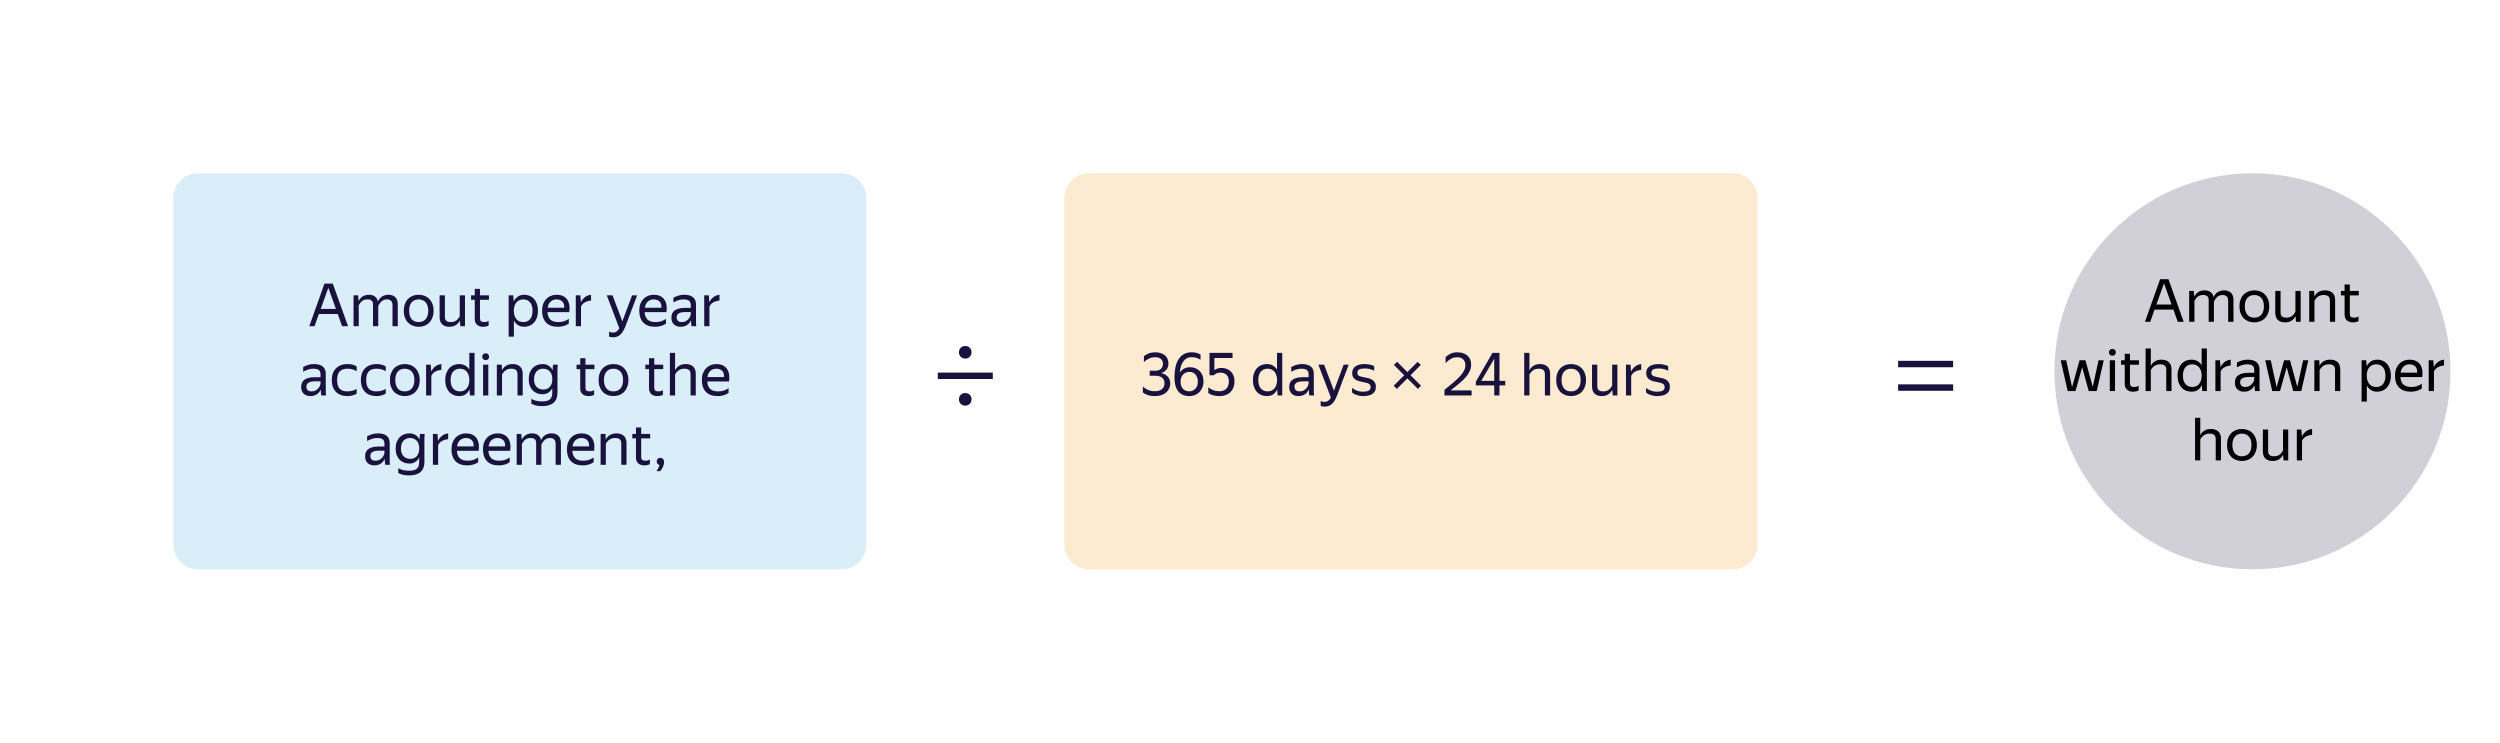 <svg width="505" height="150" viewBox="0 0 505 150" fill="none" xmlns="http://www.w3.org/2000/svg">
<rect width="505" height="150" rx="10" fill="white"/>
<path d="M455 115C477.091 115 495 97.091 495 75C495 52.909 477.091 35 455 35C432.909 35 415 52.909 415 75C415 97.091 432.909 115 455 115Z" fill="#D1D0D8"/>
<path d="M436.345 56.396H438.025L441.109 65H439.909L439.021 62.54H435.217L434.341 65H433.285L436.345 56.396ZM438.661 61.52L437.125 57.236L435.589 61.52H438.661ZM443.274 65H442.218V58.772H443.142L443.25 59.888H443.274C443.442 59.536 443.694 59.244 444.03 59.012C444.366 58.772 444.806 58.652 445.35 58.652C445.83 58.652 446.222 58.768 446.526 59C446.838 59.224 447.046 59.564 447.15 60.02C447.326 59.596 447.594 59.264 447.954 59.024C448.322 58.776 448.766 58.652 449.286 58.652C449.862 58.652 450.318 58.816 450.654 59.144C450.99 59.464 451.158 59.96 451.158 60.632V65H450.09V60.764C450.09 60.356 449.99 60.06 449.79 59.876C449.59 59.684 449.318 59.588 448.974 59.588C448.742 59.588 448.538 59.624 448.362 59.696C448.186 59.76 448.03 59.852 447.894 59.972C447.758 60.092 447.634 60.232 447.522 60.392C447.41 60.552 447.306 60.72 447.21 60.896V65H446.154V60.644C446.154 60.244 446.054 59.968 445.854 59.816C445.654 59.664 445.382 59.588 445.038 59.588C444.814 59.588 444.614 59.616 444.438 59.672C444.262 59.728 444.102 59.808 443.958 59.912C443.822 60.016 443.698 60.144 443.586 60.296C443.474 60.44 443.37 60.6 443.274 60.776V65ZM455.367 65.12C454.943 65.12 454.547 65.048 454.179 64.904C453.811 64.76 453.491 64.552 453.219 64.28C452.955 64 452.747 63.66 452.595 63.26C452.443 62.86 452.367 62.4 452.367 61.88C452.367 61.368 452.443 60.912 452.595 60.512C452.747 60.104 452.955 59.764 453.219 59.492C453.491 59.22 453.811 59.012 454.179 58.868C454.547 58.724 454.943 58.652 455.367 58.652C455.799 58.652 456.199 58.724 456.567 58.868C456.935 59.012 457.251 59.22 457.515 59.492C457.787 59.764 457.999 60.104 458.151 60.512C458.311 60.912 458.391 61.368 458.391 61.88C458.391 62.4 458.311 62.86 458.151 63.26C457.999 63.66 457.787 64 457.515 64.28C457.251 64.552 456.935 64.76 456.567 64.904C456.199 65.048 455.799 65.12 455.367 65.12ZM455.367 64.172C455.647 64.172 455.903 64.128 456.135 64.04C456.375 63.944 456.583 63.804 456.759 63.62C456.935 63.428 457.071 63.188 457.167 62.9C457.263 62.612 457.311 62.272 457.311 61.88C457.311 61.488 457.263 61.148 457.167 60.86C457.071 60.572 456.935 60.336 456.759 60.152C456.583 59.96 456.375 59.82 456.135 59.732C455.903 59.636 455.647 59.588 455.367 59.588C455.087 59.588 454.831 59.636 454.599 59.732C454.367 59.82 454.163 59.96 453.987 60.152C453.819 60.336 453.687 60.572 453.591 60.86C453.495 61.148 453.447 61.488 453.447 61.88C453.447 62.272 453.495 62.612 453.591 62.9C453.687 63.188 453.819 63.428 453.987 63.62C454.163 63.804 454.367 63.944 454.599 64.04C454.831 64.128 455.087 64.172 455.367 64.172ZM463.674 63.884C463.506 64.236 463.246 64.532 462.894 64.772C462.55 65.004 462.098 65.12 461.538 65.12C460.962 65.12 460.494 64.96 460.134 64.64C459.782 64.312 459.606 63.808 459.606 63.128V58.772H460.674V63.128C460.674 63.336 460.702 63.508 460.758 63.644C460.822 63.772 460.906 63.876 461.01 63.956C461.114 64.036 461.234 64.092 461.37 64.124C461.514 64.156 461.67 64.172 461.838 64.172C462.302 64.172 462.674 64.068 462.954 63.86C463.234 63.652 463.474 63.368 463.674 63.008V58.772H464.73V65H463.794L463.698 63.884H463.674ZM469.416 59.588C468.936 59.588 468.544 59.7 468.24 59.924C467.944 60.14 467.704 60.42 467.52 60.764V65H466.464V58.772H467.46L467.496 59.888H467.52C467.688 59.528 467.952 59.232 468.312 59C468.672 58.768 469.128 58.652 469.68 58.652C470.296 58.652 470.784 58.816 471.144 59.144C471.512 59.464 471.696 59.96 471.696 60.632V65H470.64V60.74C470.64 60.308 470.532 60.008 470.316 59.84C470.1 59.672 469.8 59.588 469.416 59.588ZM476.414 64.868C476.286 64.94 476.122 65 475.922 65.048C475.722 65.096 475.51 65.12 475.286 65.12C474.982 65.12 474.722 65.076 474.506 64.988C474.298 64.9 474.126 64.784 473.99 64.64C473.854 64.488 473.754 64.32 473.69 64.136C473.634 63.944 473.606 63.748 473.606 63.548V59.672H472.862V58.772H473.606V57.464H474.662V58.772H476.474V59.672H474.662V63.416C474.662 63.68 474.726 63.872 474.854 63.992C474.99 64.112 475.226 64.172 475.562 64.172C475.874 64.172 476.158 64.084 476.414 63.908V64.868ZM423.539 79H421.919L420.599 74.188L419.243 79H417.671L416.255 72.772H417.371L418.559 78.208L420.071 72.772H421.259L422.735 78.148L423.911 72.772H424.955L423.539 79ZM426.72 71.86C426.504 71.86 426.332 71.796 426.204 71.668C426.076 71.532 426.012 71.368 426.012 71.176C426.012 70.984 426.076 70.82 426.204 70.684C426.332 70.548 426.504 70.48 426.72 70.48C426.928 70.48 427.092 70.548 427.212 70.684C427.332 70.82 427.392 70.984 427.392 71.176C427.392 71.368 427.332 71.532 427.212 71.668C427.092 71.796 426.928 71.86 426.72 71.86ZM427.236 72.772V79H426.18V72.772H427.236ZM432.006 78.868C431.878 78.94 431.714 79 431.514 79.048C431.314 79.096 431.102 79.12 430.878 79.12C430.574 79.12 430.314 79.076 430.098 78.988C429.89 78.9 429.718 78.784 429.582 78.64C429.446 78.488 429.346 78.32 429.282 78.136C429.226 77.944 429.198 77.748 429.198 77.548V73.672H428.454V72.772H429.198V71.464H430.254V72.772H432.066V73.672H430.254V77.416C430.254 77.68 430.318 77.872 430.446 77.992C430.582 78.112 430.818 78.172 431.154 78.172C431.466 78.172 431.75 78.084 432.006 77.908V78.868ZM436.363 73.588C435.883 73.588 435.491 73.7 435.187 73.924C434.891 74.14 434.651 74.42 434.467 74.764V79H433.411V70.396H434.467V72.772L434.443 73.888H434.467C434.635 73.536 434.899 73.244 435.259 73.012C435.619 72.772 436.075 72.652 436.627 72.652C437.243 72.652 437.731 72.816 438.091 73.144C438.459 73.464 438.643 73.96 438.643 74.632V79H437.587V74.74C437.587 74.308 437.479 74.008 437.263 73.84C437.047 73.672 436.747 73.588 436.363 73.588ZM444.777 77.776C444.585 78.184 444.317 78.512 443.973 78.76C443.629 79 443.193 79.12 442.665 79.12C442.289 79.12 441.933 79.056 441.597 78.928C441.261 78.792 440.965 78.592 440.709 78.328C440.453 78.056 440.249 77.72 440.097 77.32C439.945 76.912 439.869 76.432 439.869 75.88C439.869 75.336 439.945 74.864 440.097 74.464C440.249 74.056 440.453 73.72 440.709 73.456C440.965 73.184 441.261 72.984 441.597 72.856C441.941 72.72 442.301 72.652 442.677 72.652C443.149 72.652 443.557 72.752 443.901 72.952C444.245 73.144 444.521 73.42 444.729 73.78V70.396H445.785V79H444.861L444.777 77.776ZM442.821 78.172C443.093 78.172 443.345 78.128 443.577 78.04C443.809 77.944 444.009 77.8 444.177 77.608C444.353 77.416 444.489 77.176 444.585 76.888C444.689 76.6 444.741 76.264 444.741 75.88C444.741 75.496 444.689 75.16 444.585 74.872C444.489 74.584 444.353 74.344 444.177 74.152C444.009 73.96 443.809 73.82 443.577 73.732C443.345 73.636 443.093 73.588 442.821 73.588C442.269 73.588 441.817 73.784 441.465 74.176C441.121 74.56 440.949 75.128 440.949 75.88C440.949 76.64 441.125 77.212 441.477 77.596C441.829 77.98 442.277 78.172 442.821 78.172ZM450.593 73.828C450.145 73.868 449.737 73.984 449.369 74.176C449.009 74.36 448.741 74.648 448.565 75.04V79H447.509V72.772H448.433L448.541 74.128H448.565C448.741 73.76 448.993 73.44 449.321 73.168C449.657 72.888 450.081 72.716 450.593 72.652V73.828ZM455.41 77.812C455.338 77.956 455.246 78.108 455.134 78.268C455.022 78.42 454.882 78.56 454.714 78.688C454.546 78.816 454.346 78.92 454.114 79C453.89 79.08 453.626 79.12 453.322 79.12C452.762 79.12 452.31 78.964 451.966 78.652C451.622 78.332 451.45 77.876 451.45 77.284C451.45 76.604 451.686 76.104 452.158 75.784C452.638 75.464 453.318 75.304 454.198 75.304H455.362V74.788C455.362 74.356 455.25 74.048 455.026 73.864C454.802 73.68 454.418 73.588 453.874 73.588C453.49 73.588 453.126 73.652 452.782 73.78C452.438 73.9 452.13 74.04 451.858 74.2V73.252C452.082 73.116 452.382 72.984 452.758 72.856C453.142 72.72 453.562 72.652 454.018 72.652C454.802 72.652 455.398 72.816 455.806 73.144C456.214 73.464 456.418 73.964 456.418 74.644V77.992C456.418 78.064 456.418 78.148 456.418 78.244C456.426 78.332 456.43 78.424 456.43 78.52C456.438 78.616 456.446 78.708 456.454 78.796C456.462 78.876 456.47 78.944 456.478 79H455.518C455.494 78.888 455.47 78.732 455.446 78.532C455.43 78.324 455.422 78.144 455.422 77.992L455.41 77.812ZM453.55 78.172C453.878 78.172 454.158 78.104 454.39 77.968C454.622 77.832 454.81 77.676 454.954 77.5C455.098 77.316 455.202 77.14 455.266 76.972C455.33 76.796 455.362 76.672 455.362 76.6V76.144H454.306C453.674 76.144 453.214 76.236 452.926 76.42C452.646 76.596 452.506 76.864 452.506 77.224C452.506 77.504 452.59 77.732 452.758 77.908C452.926 78.084 453.19 78.172 453.55 78.172ZM464.859 79H463.239L461.919 74.188L460.563 79H458.991L457.575 72.772H458.691L459.879 78.208L461.391 72.772H462.579L464.055 78.148L465.231 72.772H466.275L464.859 79ZM470.453 73.588C469.973 73.588 469.581 73.7 469.277 73.924C468.981 74.14 468.741 74.42 468.557 74.764V79H467.501V72.772H468.497L468.533 73.888H468.557C468.725 73.528 468.989 73.232 469.349 73C469.709 72.768 470.165 72.652 470.717 72.652C471.333 72.652 471.821 72.816 472.181 73.144C472.549 73.464 472.733 73.96 472.733 74.632V79H471.677V74.74C471.677 74.308 471.569 74.008 471.353 73.84C471.137 73.672 470.837 73.588 470.453 73.588ZM480.172 79.12C479.692 79.12 479.276 79.008 478.924 78.784C478.58 78.56 478.304 78.252 478.096 77.86V81.124H477.04V72.772H477.964L478.072 73.984C478.28 73.576 478.56 73.252 478.912 73.012C479.264 72.772 479.7 72.652 480.22 72.652C480.58 72.652 480.924 72.72 481.252 72.856C481.588 72.984 481.88 73.184 482.128 73.456C482.384 73.72 482.584 74.056 482.728 74.464C482.88 74.864 482.956 75.336 482.956 75.88C482.956 76.432 482.88 76.912 482.728 77.32C482.576 77.72 482.372 78.056 482.116 78.328C481.86 78.592 481.564 78.792 481.228 78.928C480.892 79.056 480.54 79.12 480.172 79.12ZM480.016 78.172C480.568 78.172 481.012 77.984 481.348 77.608C481.692 77.224 481.864 76.648 481.864 75.88C481.864 75.128 481.692 74.56 481.348 74.176C481.012 73.784 480.568 73.588 480.016 73.588C479.744 73.588 479.488 73.636 479.248 73.732C479.016 73.828 478.812 73.972 478.636 74.164C478.468 74.348 478.332 74.584 478.228 74.872C478.132 75.16 478.084 75.496 478.084 75.88C478.084 76.264 478.132 76.6 478.228 76.888C478.332 77.176 478.468 77.416 478.636 77.608C478.812 77.8 479.016 77.944 479.248 78.04C479.488 78.128 479.744 78.172 480.016 78.172ZM489.191 78.472C489.103 78.536 488.995 78.604 488.867 78.676C488.739 78.748 488.583 78.82 488.399 78.892C488.215 78.956 488.007 79.008 487.775 79.048C487.543 79.096 487.283 79.12 486.995 79.12C485.947 79.12 485.151 78.836 484.607 78.268C484.063 77.7 483.791 76.904 483.791 75.88C483.791 75.376 483.863 74.924 484.007 74.524C484.159 74.124 484.367 73.788 484.631 73.516C484.895 73.236 485.207 73.024 485.567 72.88C485.927 72.728 486.319 72.652 486.743 72.652C487.191 72.652 487.591 72.728 487.943 72.88C488.295 73.032 488.583 73.256 488.807 73.552C489.039 73.848 489.195 74.216 489.275 74.656C489.363 75.088 489.363 75.592 489.275 76.168H484.883C484.923 76.84 485.123 77.344 485.483 77.68C485.843 78.008 486.379 78.172 487.091 78.172C487.571 78.172 487.983 78.104 488.327 77.968C488.671 77.832 488.959 77.684 489.191 77.524V78.472ZM486.719 73.588C486.263 73.588 485.871 73.728 485.543 74.008C485.215 74.288 485.007 74.712 484.919 75.28H488.267C488.299 74.704 488.167 74.28 487.871 74.008C487.575 73.728 487.191 73.588 486.719 73.588ZM493.682 73.828C493.234 73.868 492.826 73.984 492.458 74.176C492.098 74.36 491.83 74.648 491.654 75.04V79H490.598V72.772H491.522L491.63 74.128H491.654C491.83 73.76 492.082 73.44 492.41 73.168C492.746 72.888 493.17 72.716 493.682 72.652V73.828ZM446.353 87.588C445.873 87.588 445.481 87.7 445.177 87.924C444.881 88.14 444.641 88.42 444.457 88.764V93H443.401V84.396H444.457V86.772L444.433 87.888H444.457C444.625 87.536 444.889 87.244 445.249 87.012C445.609 86.772 446.065 86.652 446.617 86.652C447.233 86.652 447.721 86.816 448.081 87.144C448.449 87.464 448.633 87.96 448.633 88.632V93H447.577V88.74C447.577 88.308 447.469 88.008 447.253 87.84C447.037 87.672 446.737 87.588 446.353 87.588ZM452.859 93.12C452.435 93.12 452.039 93.048 451.671 92.904C451.303 92.76 450.983 92.552 450.711 92.28C450.447 92 450.239 91.66 450.087 91.26C449.935 90.86 449.859 90.4 449.859 89.88C449.859 89.368 449.935 88.912 450.087 88.512C450.239 88.104 450.447 87.764 450.711 87.492C450.983 87.22 451.303 87.012 451.671 86.868C452.039 86.724 452.435 86.652 452.859 86.652C453.291 86.652 453.691 86.724 454.059 86.868C454.427 87.012 454.743 87.22 455.007 87.492C455.279 87.764 455.491 88.104 455.643 88.512C455.803 88.912 455.883 89.368 455.883 89.88C455.883 90.4 455.803 90.86 455.643 91.26C455.491 91.66 455.279 92 455.007 92.28C454.743 92.552 454.427 92.76 454.059 92.904C453.691 93.048 453.291 93.12 452.859 93.12ZM452.859 92.172C453.139 92.172 453.395 92.128 453.627 92.04C453.867 91.944 454.075 91.804 454.251 91.62C454.427 91.428 454.563 91.188 454.659 90.9C454.755 90.612 454.803 90.272 454.803 89.88C454.803 89.488 454.755 89.148 454.659 88.86C454.563 88.572 454.427 88.336 454.251 88.152C454.075 87.96 453.867 87.82 453.627 87.732C453.395 87.636 453.139 87.588 452.859 87.588C452.579 87.588 452.323 87.636 452.091 87.732C451.859 87.82 451.655 87.96 451.479 88.152C451.311 88.336 451.179 88.572 451.083 88.86C450.987 89.148 450.939 89.488 450.939 89.88C450.939 90.272 450.987 90.612 451.083 90.9C451.179 91.188 451.311 91.428 451.479 91.62C451.655 91.804 451.859 91.944 452.091 92.04C452.323 92.128 452.579 92.172 452.859 92.172ZM461.167 91.884C460.999 92.236 460.739 92.532 460.387 92.772C460.043 93.004 459.591 93.12 459.031 93.12C458.455 93.12 457.987 92.96 457.627 92.64C457.275 92.312 457.099 91.808 457.099 91.128V86.772H458.167V91.128C458.167 91.336 458.195 91.508 458.251 91.644C458.315 91.772 458.399 91.876 458.503 91.956C458.607 92.036 458.727 92.092 458.863 92.124C459.007 92.156 459.163 92.172 459.331 92.172C459.795 92.172 460.167 92.068 460.447 91.86C460.727 91.652 460.967 91.368 461.167 91.008V86.772H462.223V93H461.287L461.191 91.884H461.167ZM467.04 87.828C466.592 87.868 466.184 87.984 465.816 88.176C465.456 88.36 465.188 88.648 465.012 89.04V93H463.956V86.772H464.88L464.988 88.128H465.012C465.188 87.76 465.44 87.44 465.768 87.168C466.104 86.888 466.528 86.716 467.04 86.652V87.828Z" fill="black"/>
<g filter="url(#filter0_d)">
<path d="M350 25H40C31.716 25 25 31.716 25 40V110C25 118.284 31.716 125 40 125H350C358.284 125 365 118.284 365 110V40C365 31.716 358.284 25 350 25Z" fill="white"/>
</g>
<path d="M35 40C35 37.239 37.239 35 40 35H170C172.761 35 175 37.239 175 40V110C175 112.761 172.761 115 170 115H40C37.239 115 35 112.761 35 110V40Z" fill="#DAEEF9"/>
<path d="M65.54 57.285H67.22L70.304 65.889H69.104L68.216 63.429H64.412L63.536 65.889H62.48L65.54 57.285ZM67.856 62.409L66.32 58.125L64.784 62.409H67.856ZM72.469 65.889H71.413V59.661H72.337L72.445 60.777H72.469C72.637 60.425 72.889 60.133 73.225 59.901C73.561 59.661 74.001 59.541 74.545 59.541C75.025 59.541 75.417 59.657 75.721 59.889C76.033 60.113 76.241 60.453 76.345 60.909C76.521 60.485 76.789 60.153 77.149 59.913C77.517 59.665 77.961 59.541 78.481 59.541C79.057 59.541 79.513 59.705 79.849 60.033C80.185 60.353 80.353 60.849 80.353 61.521V65.889H79.285V61.653C79.285 61.245 79.185 60.949 78.985 60.765C78.785 60.573 78.513 60.477 78.169 60.477C77.937 60.477 77.733 60.513 77.557 60.585C77.381 60.649 77.225 60.741 77.089 60.861C76.953 60.981 76.829 61.121 76.717 61.281C76.605 61.441 76.501 61.609 76.405 61.785V65.889H75.349V61.533C75.349 61.133 75.249 60.857 75.049 60.705C74.849 60.553 74.577 60.477 74.233 60.477C74.009 60.477 73.809 60.505 73.633 60.561C73.457 60.617 73.297 60.697 73.153 60.801C73.017 60.905 72.893 61.033 72.781 61.185C72.669 61.329 72.565 61.489 72.469 61.665V65.889ZM84.563 66.009C84.139 66.009 83.743 65.937 83.375 65.793C83.007 65.649 82.687 65.441 82.415 65.169C82.151 64.889 81.943 64.549 81.791 64.149C81.639 63.749 81.563 63.289 81.563 62.769C81.563 62.257 81.639 61.801 81.791 61.401C81.943 60.993 82.151 60.653 82.415 60.381C82.687 60.109 83.007 59.901 83.375 59.757C83.743 59.613 84.139 59.541 84.563 59.541C84.995 59.541 85.395 59.613 85.763 59.757C86.131 59.901 86.447 60.109 86.711 60.381C86.983 60.653 87.195 60.993 87.347 61.401C87.507 61.801 87.587 62.257 87.587 62.769C87.587 63.289 87.507 63.749 87.347 64.149C87.195 64.549 86.983 64.889 86.711 65.169C86.447 65.441 86.131 65.649 85.763 65.793C85.395 65.937 84.995 66.009 84.563 66.009ZM84.563 65.061C84.843 65.061 85.099 65.017 85.331 64.929C85.571 64.833 85.779 64.693 85.955 64.509C86.131 64.317 86.267 64.077 86.363 63.789C86.459 63.501 86.507 63.161 86.507 62.769C86.507 62.377 86.459 62.037 86.363 61.749C86.267 61.461 86.131 61.225 85.955 61.041C85.779 60.849 85.571 60.709 85.331 60.621C85.099 60.525 84.843 60.477 84.563 60.477C84.283 60.477 84.027 60.525 83.795 60.621C83.563 60.709 83.359 60.849 83.183 61.041C83.015 61.225 82.883 61.461 82.787 61.749C82.691 62.037 82.643 62.377 82.643 62.769C82.643 63.161 82.691 63.501 82.787 63.789C82.883 64.077 83.015 64.317 83.183 64.509C83.359 64.693 83.563 64.833 83.795 64.929C84.027 65.017 84.283 65.061 84.563 65.061ZM92.87 64.773C92.702 65.125 92.442 65.421 92.09 65.661C91.746 65.893 91.294 66.009 90.734 66.009C90.158 66.009 89.69 65.849 89.33 65.529C88.978 65.201 88.802 64.697 88.802 64.017V59.661H89.87V64.017C89.87 64.225 89.898 64.397 89.954 64.533C90.018 64.661 90.102 64.765 90.206 64.845C90.31 64.925 90.43 64.981 90.566 65.013C90.71 65.045 90.866 65.061 91.034 65.061C91.498 65.061 91.87 64.957 92.15 64.749C92.43 64.541 92.67 64.257 92.87 63.897V59.661H93.926V65.889H92.99L92.894 64.773H92.87ZM98.707 65.757C98.579 65.829 98.415 65.889 98.215 65.937C98.015 65.985 97.803 66.009 97.579 66.009C97.275 66.009 97.015 65.965 96.799 65.877C96.591 65.789 96.419 65.673 96.283 65.529C96.147 65.377 96.047 65.209 95.983 65.025C95.927 64.833 95.899 64.637 95.899 64.437V60.561H95.155V59.661H95.899V58.353H96.955V59.661H98.767V60.561H96.955V64.305C96.955 64.569 97.019 64.761 97.147 64.881C97.283 65.001 97.519 65.061 97.855 65.061C98.167 65.061 98.451 64.973 98.707 64.797V65.757ZM105.881 66.009C105.401 66.009 104.985 65.897 104.633 65.673C104.289 65.449 104.013 65.141 103.805 64.749V68.013H102.749V59.661H103.673L103.781 60.873C103.989 60.465 104.269 60.141 104.621 59.901C104.973 59.661 105.409 59.541 105.929 59.541C106.289 59.541 106.633 59.609 106.961 59.745C107.297 59.873 107.589 60.073 107.837 60.345C108.093 60.609 108.293 60.945 108.437 61.353C108.589 61.753 108.665 62.225 108.665 62.769C108.665 63.321 108.589 63.801 108.437 64.209C108.285 64.609 108.081 64.945 107.825 65.217C107.569 65.481 107.273 65.681 106.937 65.817C106.601 65.945 106.249 66.009 105.881 66.009ZM105.725 65.061C106.277 65.061 106.721 64.873 107.057 64.497C107.401 64.113 107.573 63.537 107.573 62.769C107.573 62.017 107.401 61.449 107.057 61.065C106.721 60.673 106.277 60.477 105.725 60.477C105.453 60.477 105.197 60.525 104.957 60.621C104.725 60.717 104.521 60.861 104.345 61.053C104.177 61.237 104.041 61.473 103.937 61.761C103.841 62.049 103.793 62.385 103.793 62.769C103.793 63.153 103.841 63.489 103.937 63.777C104.041 64.065 104.177 64.305 104.345 64.497C104.521 64.689 104.725 64.833 104.957 64.929C105.197 65.017 105.453 65.061 105.725 65.061ZM114.9 65.361C114.812 65.425 114.704 65.493 114.576 65.565C114.448 65.637 114.292 65.709 114.108 65.781C113.924 65.845 113.716 65.897 113.484 65.937C113.252 65.985 112.992 66.009 112.704 66.009C111.656 66.009 110.86 65.725 110.316 65.157C109.772 64.589 109.5 63.793 109.5 62.769C109.5 62.265 109.572 61.813 109.716 61.413C109.868 61.013 110.076 60.677 110.34 60.405C110.604 60.125 110.916 59.913 111.276 59.769C111.636 59.617 112.028 59.541 112.452 59.541C112.9 59.541 113.3 59.617 113.652 59.769C114.004 59.921 114.292 60.145 114.516 60.441C114.748 60.737 114.904 61.105 114.984 61.545C115.072 61.977 115.072 62.481 114.984 63.057H110.592C110.632 63.729 110.832 64.233 111.192 64.569C111.552 64.897 112.088 65.061 112.8 65.061C113.28 65.061 113.692 64.993 114.036 64.857C114.38 64.721 114.668 64.573 114.9 64.413V65.361ZM112.428 60.477C111.972 60.477 111.58 60.617 111.252 60.897C110.924 61.177 110.716 61.601 110.628 62.169H113.976C114.008 61.593 113.876 61.169 113.58 60.897C113.284 60.617 112.9 60.477 112.428 60.477ZM119.391 60.717C118.943 60.757 118.535 60.873 118.167 61.065C117.807 61.249 117.539 61.537 117.363 61.929V65.889H116.307V59.661H117.231L117.339 61.017H117.363C117.539 60.649 117.791 60.329 118.119 60.057C118.455 59.777 118.879 59.605 119.391 59.541V60.717ZM126.375 65.817C126.231 66.193 126.079 66.521 125.919 66.801C125.759 67.089 125.579 67.333 125.379 67.533C125.179 67.733 124.955 67.881 124.707 67.977C124.459 68.081 124.175 68.133 123.855 68.133C123.695 68.133 123.547 68.121 123.411 68.097C123.275 68.081 123.151 68.049 123.039 68.001V66.981C123.127 67.045 123.239 67.093 123.375 67.125C123.511 67.165 123.659 67.185 123.819 67.185C124.115 67.185 124.359 67.113 124.551 66.969C124.743 66.833 124.927 66.613 125.103 66.309L122.571 59.661H123.735L125.715 64.917L127.683 59.661H128.703L126.375 65.817ZM134.529 65.361C134.441 65.425 134.333 65.493 134.205 65.565C134.077 65.637 133.921 65.709 133.737 65.781C133.553 65.845 133.345 65.897 133.113 65.937C132.881 65.985 132.621 66.009 132.333 66.009C131.285 66.009 130.489 65.725 129.945 65.157C129.401 64.589 129.129 63.793 129.129 62.769C129.129 62.265 129.201 61.813 129.345 61.413C129.497 61.013 129.705 60.677 129.969 60.405C130.233 60.125 130.545 59.913 130.905 59.769C131.265 59.617 131.657 59.541 132.081 59.541C132.529 59.541 132.929 59.617 133.281 59.769C133.633 59.921 133.921 60.145 134.145 60.441C134.377 60.737 134.533 61.105 134.613 61.545C134.701 61.977 134.701 62.481 134.613 63.057H130.221C130.261 63.729 130.461 64.233 130.821 64.569C131.181 64.897 131.717 65.061 132.429 65.061C132.909 65.061 133.321 64.993 133.665 64.857C134.009 64.721 134.297 64.573 134.529 64.413V65.361ZM132.057 60.477C131.601 60.477 131.209 60.617 130.881 60.897C130.553 61.177 130.345 61.601 130.257 62.169H133.605C133.637 61.593 133.505 61.169 133.209 60.897C132.913 60.617 132.529 60.477 132.057 60.477ZM139.584 64.701C139.512 64.845 139.42 64.997 139.308 65.157C139.196 65.309 139.056 65.449 138.888 65.577C138.72 65.705 138.52 65.809 138.288 65.889C138.064 65.969 137.8 66.009 137.496 66.009C136.936 66.009 136.484 65.853 136.14 65.541C135.796 65.221 135.624 64.765 135.624 64.173C135.624 63.493 135.86 62.993 136.332 62.673C136.812 62.353 137.492 62.193 138.372 62.193H139.536V61.677C139.536 61.245 139.424 60.937 139.2 60.753C138.976 60.569 138.592 60.477 138.048 60.477C137.664 60.477 137.3 60.541 136.956 60.669C136.612 60.789 136.304 60.929 136.032 61.089V60.141C136.256 60.005 136.556 59.873 136.932 59.745C137.316 59.609 137.736 59.541 138.192 59.541C138.976 59.541 139.572 59.705 139.98 60.033C140.388 60.353 140.592 60.853 140.592 61.533V64.881C140.592 64.953 140.592 65.037 140.592 65.133C140.6 65.221 140.604 65.313 140.604 65.409C140.612 65.505 140.62 65.597 140.628 65.685C140.636 65.765 140.644 65.833 140.652 65.889H139.692C139.668 65.777 139.644 65.621 139.62 65.421C139.604 65.213 139.596 65.033 139.596 64.881L139.584 64.701ZM137.724 65.061C138.052 65.061 138.332 64.993 138.564 64.857C138.796 64.721 138.984 64.565 139.128 64.389C139.272 64.205 139.376 64.029 139.44 63.861C139.504 63.685 139.536 63.561 139.536 63.489V63.033H138.48C137.848 63.033 137.388 63.125 137.1 63.309C136.82 63.485 136.68 63.753 136.68 64.113C136.68 64.393 136.764 64.621 136.932 64.797C137.1 64.973 137.364 65.061 137.724 65.061ZM145.337 60.717C144.889 60.757 144.481 60.873 144.113 61.065C143.753 61.249 143.485 61.537 143.309 61.929V65.889H142.253V59.661H143.177L143.285 61.017H143.309C143.485 60.649 143.737 60.329 144.065 60.057C144.401 59.777 144.825 59.605 145.337 59.541V60.717ZM64.795 78.701C64.723 78.845 64.631 78.997 64.519 79.157C64.407 79.309 64.267 79.449 64.099 79.577C63.931 79.705 63.731 79.809 63.499 79.889C63.275 79.969 63.011 80.009 62.707 80.009C62.147 80.009 61.695 79.853 61.351 79.541C61.007 79.221 60.835 78.765 60.835 78.173C60.835 77.493 61.071 76.993 61.543 76.673C62.023 76.353 62.703 76.193 63.583 76.193H64.747V75.677C64.747 75.245 64.635 74.937 64.411 74.753C64.187 74.569 63.803 74.477 63.259 74.477C62.875 74.477 62.511 74.541 62.167 74.669C61.823 74.789 61.515 74.929 61.243 75.089V74.141C61.467 74.005 61.767 73.873 62.143 73.745C62.527 73.609 62.947 73.541 63.403 73.541C64.187 73.541 64.783 73.705 65.191 74.033C65.599 74.353 65.803 74.853 65.803 75.533V78.881C65.803 78.953 65.803 79.037 65.803 79.133C65.811 79.221 65.815 79.313 65.815 79.409C65.823 79.505 65.831 79.597 65.839 79.685C65.847 79.765 65.855 79.833 65.863 79.889H64.903C64.879 79.777 64.855 79.621 64.831 79.421C64.815 79.213 64.807 79.033 64.807 78.881L64.795 78.701ZM62.935 79.061C63.263 79.061 63.543 78.993 63.775 78.857C64.007 78.721 64.195 78.565 64.339 78.389C64.483 78.205 64.587 78.029 64.651 77.861C64.715 77.685 64.747 77.561 64.747 77.489V77.033H63.691C63.059 77.033 62.599 77.125 62.311 77.309C62.031 77.485 61.891 77.753 61.891 78.113C61.891 78.393 61.975 78.621 62.143 78.797C62.311 78.973 62.575 79.061 62.935 79.061ZM70.152 80.009C69.672 80.009 69.236 79.937 68.844 79.793C68.46 79.641 68.132 79.429 67.86 79.157C67.588 78.877 67.38 78.537 67.236 78.137C67.092 77.737 67.02 77.281 67.02 76.769C67.02 76.265 67.092 75.813 67.236 75.413C67.388 75.013 67.6 74.677 67.872 74.405C68.144 74.125 68.476 73.913 68.868 73.769C69.26 73.617 69.704 73.541 70.2 73.541C70.584 73.541 70.936 73.585 71.256 73.673C71.576 73.753 71.84 73.873 72.048 74.033V74.981C71.792 74.813 71.504 74.689 71.184 74.609C70.872 74.521 70.548 74.477 70.212 74.477C69.484 74.477 68.948 74.665 68.604 75.041C68.268 75.417 68.1 75.993 68.1 76.769C68.1 77.545 68.264 78.121 68.592 78.497C68.92 78.873 69.44 79.061 70.152 79.061C70.528 79.061 70.872 79.017 71.184 78.929C71.504 78.833 71.792 78.713 72.048 78.569V79.517C71.824 79.653 71.552 79.769 71.232 79.865C70.92 79.961 70.56 80.009 70.152 80.009ZM76.023 80.009C75.543 80.009 75.107 79.937 74.715 79.793C74.331 79.641 74.003 79.429 73.731 79.157C73.459 78.877 73.251 78.537 73.107 78.137C72.963 77.737 72.891 77.281 72.891 76.769C72.891 76.265 72.963 75.813 73.107 75.413C73.259 75.013 73.471 74.677 73.743 74.405C74.015 74.125 74.347 73.913 74.739 73.769C75.131 73.617 75.575 73.541 76.071 73.541C76.455 73.541 76.807 73.585 77.127 73.673C77.447 73.753 77.711 73.873 77.919 74.033V74.981C77.663 74.813 77.375 74.689 77.055 74.609C76.743 74.521 76.419 74.477 76.083 74.477C75.355 74.477 74.819 74.665 74.475 75.041C74.139 75.417 73.971 75.993 73.971 76.769C73.971 77.545 74.135 78.121 74.463 78.497C74.791 78.873 75.311 79.061 76.023 79.061C76.399 79.061 76.743 79.017 77.055 78.929C77.375 78.833 77.663 78.713 77.919 78.569V79.517C77.695 79.653 77.423 79.769 77.103 79.865C76.791 79.961 76.431 80.009 76.023 80.009ZM81.762 80.009C81.338 80.009 80.942 79.937 80.574 79.793C80.206 79.649 79.886 79.441 79.614 79.169C79.35 78.889 79.142 78.549 78.99 78.149C78.838 77.749 78.762 77.289 78.762 76.769C78.762 76.257 78.838 75.801 78.99 75.401C79.142 74.993 79.35 74.653 79.614 74.381C79.886 74.109 80.206 73.901 80.574 73.757C80.942 73.613 81.338 73.541 81.762 73.541C82.194 73.541 82.594 73.613 82.962 73.757C83.33 73.901 83.646 74.109 83.91 74.381C84.182 74.653 84.394 74.993 84.546 75.401C84.706 75.801 84.786 76.257 84.786 76.769C84.786 77.289 84.706 77.749 84.546 78.149C84.394 78.549 84.182 78.889 83.91 79.169C83.646 79.441 83.33 79.649 82.962 79.793C82.594 79.937 82.194 80.009 81.762 80.009ZM81.762 79.061C82.042 79.061 82.298 79.017 82.53 78.929C82.77 78.833 82.978 78.693 83.154 78.509C83.33 78.317 83.466 78.077 83.562 77.789C83.658 77.501 83.706 77.161 83.706 76.769C83.706 76.377 83.658 76.037 83.562 75.749C83.466 75.461 83.33 75.225 83.154 75.041C82.978 74.849 82.77 74.709 82.53 74.621C82.298 74.525 82.042 74.477 81.762 74.477C81.482 74.477 81.226 74.525 80.994 74.621C80.762 74.709 80.558 74.849 80.382 75.041C80.214 75.225 80.082 75.461 79.986 75.749C79.89 76.037 79.842 76.377 79.842 76.769C79.842 77.161 79.89 77.501 79.986 77.789C80.082 78.077 80.214 78.317 80.382 78.509C80.558 78.693 80.762 78.833 80.994 78.929C81.226 79.017 81.482 79.061 81.762 79.061ZM89.157 74.717C88.709 74.757 88.301 74.873 87.933 75.065C87.573 75.249 87.305 75.537 87.129 75.929V79.889H86.073V73.661H86.997L87.105 75.017H87.129C87.305 74.649 87.557 74.329 87.885 74.057C88.221 73.777 88.645 73.605 89.157 73.541V74.717ZM94.85 78.665C94.657 79.073 94.389 79.401 94.046 79.649C93.701 79.889 93.266 80.009 92.737 80.009C92.362 80.009 92.005 79.945 91.669 79.817C91.334 79.681 91.037 79.481 90.781 79.217C90.525 78.945 90.322 78.609 90.169 78.209C90.017 77.801 89.942 77.321 89.942 76.769C89.942 76.225 90.017 75.753 90.169 75.353C90.322 74.945 90.525 74.609 90.781 74.345C91.037 74.073 91.334 73.873 91.669 73.745C92.013 73.609 92.374 73.541 92.749 73.541C93.222 73.541 93.629 73.641 93.974 73.841C94.317 74.033 94.594 74.309 94.802 74.669V71.285H95.858V79.889H94.933L94.85 78.665ZM92.894 79.061C93.165 79.061 93.418 79.017 93.65 78.929C93.882 78.833 94.082 78.689 94.249 78.497C94.425 78.305 94.561 78.065 94.657 77.777C94.761 77.489 94.814 77.153 94.814 76.769C94.814 76.385 94.761 76.049 94.657 75.761C94.561 75.473 94.425 75.233 94.249 75.041C94.082 74.849 93.882 74.709 93.65 74.621C93.418 74.525 93.165 74.477 92.894 74.477C92.341 74.477 91.889 74.673 91.537 75.065C91.194 75.449 91.022 76.017 91.022 76.769C91.022 77.529 91.198 78.101 91.549 78.485C91.901 78.869 92.35 79.061 92.894 79.061ZM98.121 72.749C97.905 72.749 97.733 72.685 97.605 72.557C97.477 72.421 97.413 72.257 97.413 72.065C97.413 71.873 97.477 71.709 97.605 71.573C97.733 71.437 97.905 71.369 98.121 71.369C98.329 71.369 98.493 71.437 98.613 71.573C98.733 71.709 98.793 71.873 98.793 72.065C98.793 72.257 98.733 72.421 98.613 72.557C98.493 72.685 98.329 72.749 98.121 72.749ZM98.637 73.661V79.889H97.581V73.661H98.637ZM103.31 74.477C102.83 74.477 102.438 74.589 102.134 74.813C101.838 75.029 101.598 75.309 101.414 75.653V79.889H100.358V73.661H101.354L101.39 74.777H101.414C101.582 74.417 101.846 74.121 102.206 73.889C102.566 73.657 103.022 73.541 103.574 73.541C104.19 73.541 104.678 73.705 105.038 74.033C105.406 74.353 105.59 74.849 105.59 75.521V79.889H104.534V75.629C104.534 75.197 104.426 74.897 104.21 74.729C103.994 74.561 103.694 74.477 103.31 74.477ZM112.612 79.361C112.612 79.761 112.552 80.125 112.432 80.453C112.32 80.789 112.136 81.073 111.88 81.305C111.632 81.537 111.308 81.717 110.908 81.845C110.516 81.973 110.04 82.037 109.481 82.037C109.177 82.037 108.909 82.021 108.677 81.989C108.445 81.957 108.241 81.913 108.065 81.857C107.897 81.809 107.753 81.753 107.633 81.689C107.513 81.633 107.413 81.577 107.333 81.521V80.573C107.461 80.645 107.593 80.709 107.729 80.765C107.873 80.829 108.029 80.885 108.197 80.933C108.365 80.981 108.553 81.017 108.761 81.041C108.977 81.073 109.221 81.089 109.493 81.089C110.26 81.089 110.796 80.945 111.1 80.657C111.404 80.369 111.556 79.941 111.556 79.373V78.413C111.372 78.781 111.112 79.077 110.776 79.301C110.448 79.525 110.04 79.637 109.553 79.637C109.185 79.637 108.833 79.573 108.497 79.445C108.169 79.317 107.877 79.129 107.621 78.881C107.373 78.625 107.173 78.309 107.021 77.933C106.877 77.549 106.805 77.105 106.805 76.601C106.805 76.089 106.877 75.645 107.021 75.269C107.173 74.885 107.373 74.565 107.621 74.309C107.877 74.053 108.173 73.861 108.509 73.733C108.845 73.605 109.201 73.541 109.577 73.541C110.072 73.541 110.488 73.653 110.824 73.877C111.168 74.101 111.436 74.405 111.628 74.789L111.64 74.657C111.64 74.513 111.648 74.341 111.664 74.141C111.68 73.933 111.696 73.773 111.712 73.661H112.672C112.656 73.773 112.64 73.933 112.624 74.141C112.616 74.349 112.612 74.521 112.612 74.657V79.361ZM109.745 78.689C110.008 78.689 110.248 78.649 110.464 78.569C110.688 78.481 110.88 78.349 111.04 78.173C111.208 77.997 111.336 77.781 111.424 77.525C111.52 77.261 111.568 76.953 111.568 76.601C111.568 75.889 111.392 75.357 111.04 75.005C110.696 74.653 110.26 74.477 109.733 74.477C109.469 74.477 109.221 74.521 108.989 74.609C108.765 74.697 108.569 74.829 108.401 75.005C108.241 75.181 108.113 75.405 108.017 75.677C107.921 75.941 107.873 76.249 107.873 76.601C107.873 76.953 107.921 77.261 108.017 77.525C108.113 77.781 108.245 77.997 108.413 78.173C108.581 78.341 108.777 78.469 109.001 78.557C109.233 78.645 109.481 78.689 109.745 78.689ZM120.012 79.757C119.884 79.829 119.72 79.889 119.52 79.937C119.32 79.985 119.108 80.009 118.884 80.009C118.58 80.009 118.32 79.965 118.104 79.877C117.896 79.789 117.724 79.673 117.588 79.529C117.452 79.377 117.352 79.209 117.288 79.025C117.232 78.833 117.204 78.637 117.204 78.437V74.561H116.46V73.661H117.204V72.353H118.26V73.661H120.072V74.561H118.26V78.305C118.26 78.569 118.324 78.761 118.452 78.881C118.588 79.001 118.824 79.061 119.16 79.061C119.472 79.061 119.756 78.973 120.012 78.797V79.757ZM123.914 80.009C123.49 80.009 123.094 79.937 122.726 79.793C122.358 79.649 122.038 79.441 121.766 79.169C121.502 78.889 121.294 78.549 121.142 78.149C120.99 77.749 120.914 77.289 120.914 76.769C120.914 76.257 120.99 75.801 121.142 75.401C121.294 74.993 121.502 74.653 121.766 74.381C122.038 74.109 122.358 73.901 122.726 73.757C123.094 73.613 123.49 73.541 123.914 73.541C124.346 73.541 124.746 73.613 125.114 73.757C125.482 73.901 125.798 74.109 126.062 74.381C126.334 74.653 126.546 74.993 126.698 75.401C126.858 75.801 126.938 76.257 126.938 76.769C126.938 77.289 126.858 77.749 126.698 78.149C126.546 78.549 126.334 78.889 126.062 79.169C125.798 79.441 125.482 79.649 125.114 79.793C124.746 79.937 124.346 80.009 123.914 80.009ZM123.914 79.061C124.194 79.061 124.45 79.017 124.682 78.929C124.922 78.833 125.13 78.693 125.306 78.509C125.482 78.317 125.618 78.077 125.714 77.789C125.81 77.501 125.858 77.161 125.858 76.769C125.858 76.377 125.81 76.037 125.714 75.749C125.618 75.461 125.482 75.225 125.306 75.041C125.13 74.849 124.922 74.709 124.682 74.621C124.45 74.525 124.194 74.477 123.914 74.477C123.634 74.477 123.378 74.525 123.146 74.621C122.914 74.709 122.71 74.849 122.534 75.041C122.366 75.225 122.234 75.461 122.138 75.749C122.042 76.037 121.994 76.377 121.994 76.769C121.994 77.161 122.042 77.501 122.138 77.789C122.234 78.077 122.366 78.317 122.534 78.509C122.71 78.693 122.914 78.833 123.146 78.929C123.378 79.017 123.634 79.061 123.914 79.061ZM133.91 79.757C133.782 79.829 133.618 79.889 133.418 79.937C133.218 79.985 133.006 80.009 132.782 80.009C132.478 80.009 132.218 79.965 132.002 79.877C131.794 79.789 131.622 79.673 131.486 79.529C131.35 79.377 131.25 79.209 131.186 79.025C131.13 78.833 131.102 78.637 131.102 78.437V74.561H130.358V73.661H131.102V72.353H132.158V73.661H133.97V74.561H132.158V78.305C132.158 78.569 132.222 78.761 132.35 78.881C132.486 79.001 132.722 79.061 133.058 79.061C133.37 79.061 133.654 78.973 133.91 78.797V79.757ZM138.267 74.477C137.787 74.477 137.395 74.589 137.091 74.813C136.795 75.029 136.555 75.309 136.371 75.653V79.889H135.315V71.285H136.371V73.661L136.347 74.777H136.371C136.539 74.425 136.803 74.133 137.163 73.901C137.523 73.661 137.979 73.541 138.531 73.541C139.147 73.541 139.635 73.705 139.995 74.033C140.363 74.353 140.547 74.849 140.547 75.521V79.889H139.491V75.629C139.491 75.197 139.383 74.897 139.167 74.729C138.951 74.561 138.651 74.477 138.267 74.477ZM147.174 79.361C147.086 79.425 146.978 79.493 146.85 79.565C146.722 79.637 146.566 79.709 146.382 79.781C146.198 79.845 145.99 79.897 145.758 79.937C145.526 79.985 145.266 80.009 144.978 80.009C143.93 80.009 143.134 79.725 142.59 79.157C142.046 78.589 141.774 77.793 141.774 76.769C141.774 76.265 141.846 75.813 141.99 75.413C142.142 75.013 142.35 74.677 142.614 74.405C142.878 74.125 143.19 73.913 143.55 73.769C143.91 73.617 144.302 73.541 144.726 73.541C145.174 73.541 145.574 73.617 145.926 73.769C146.278 73.921 146.566 74.145 146.79 74.441C147.022 74.737 147.178 75.105 147.258 75.545C147.346 75.977 147.346 76.481 147.258 77.057H142.866C142.906 77.729 143.106 78.233 143.466 78.569C143.826 78.897 144.362 79.061 145.074 79.061C145.554 79.061 145.966 78.993 146.31 78.857C146.654 78.721 146.942 78.573 147.174 78.413V79.361ZM144.702 74.477C144.246 74.477 143.854 74.617 143.526 74.897C143.198 75.177 142.99 75.601 142.902 76.169H146.25C146.282 75.593 146.15 75.169 145.854 74.897C145.558 74.617 145.174 74.477 144.702 74.477ZM77.709 92.701C77.637 92.845 77.545 92.997 77.433 93.157C77.321 93.309 77.181 93.449 77.013 93.577C76.845 93.705 76.645 93.809 76.413 93.889C76.189 93.969 75.925 94.009 75.621 94.009C75.061 94.009 74.609 93.853 74.265 93.541C73.921 93.221 73.749 92.765 73.749 92.173C73.749 91.493 73.985 90.993 74.457 90.673C74.937 90.353 75.617 90.193 76.497 90.193H77.661V89.677C77.661 89.245 77.549 88.937 77.325 88.753C77.101 88.569 76.717 88.477 76.173 88.477C75.789 88.477 75.425 88.541 75.081 88.669C74.737 88.789 74.429 88.929 74.157 89.089V88.141C74.381 88.005 74.681 87.873 75.057 87.745C75.441 87.609 75.861 87.541 76.317 87.541C77.101 87.541 77.697 87.705 78.105 88.033C78.513 88.353 78.717 88.853 78.717 89.533V92.881C78.717 92.953 78.717 93.037 78.717 93.133C78.725 93.221 78.729 93.313 78.729 93.409C78.737 93.505 78.745 93.597 78.753 93.685C78.761 93.765 78.769 93.833 78.777 93.889H77.817C77.793 93.777 77.769 93.621 77.745 93.421C77.729 93.213 77.721 93.033 77.721 92.881L77.709 92.701ZM75.849 93.061C76.177 93.061 76.457 92.993 76.689 92.857C76.921 92.721 77.109 92.565 77.253 92.389C77.397 92.205 77.501 92.029 77.565 91.861C77.629 91.685 77.661 91.561 77.661 91.489V91.033H76.605C75.973 91.033 75.513 91.125 75.225 91.309C74.945 91.485 74.805 91.753 74.805 92.113C74.805 92.393 74.889 92.621 75.057 92.797C75.225 92.973 75.489 93.061 75.849 93.061ZM85.73 93.361C85.73 93.761 85.67 94.125 85.55 94.453C85.438 94.789 85.254 95.073 84.998 95.305C84.75 95.537 84.426 95.717 84.026 95.845C83.634 95.973 83.158 96.037 82.598 96.037C82.294 96.037 82.026 96.021 81.794 95.989C81.562 95.957 81.358 95.913 81.182 95.857C81.014 95.809 80.87 95.753 80.75 95.689C80.63 95.633 80.53 95.577 80.45 95.521V94.573C80.578 94.645 80.71 94.709 80.846 94.765C80.99 94.829 81.146 94.885 81.314 94.933C81.482 94.981 81.67 95.017 81.878 95.041C82.094 95.073 82.338 95.089 82.61 95.089C83.378 95.089 83.914 94.945 84.218 94.657C84.522 94.369 84.674 93.941 84.674 93.373V92.413C84.49 92.781 84.23 93.077 83.894 93.301C83.566 93.525 83.158 93.637 82.67 93.637C82.302 93.637 81.95 93.573 81.614 93.445C81.286 93.317 80.994 93.129 80.738 92.881C80.49 92.625 80.29 92.309 80.138 91.933C79.994 91.549 79.922 91.105 79.922 90.601C79.922 90.089 79.994 89.645 80.138 89.269C80.29 88.885 80.49 88.565 80.738 88.309C80.994 88.053 81.29 87.861 81.626 87.733C81.962 87.605 82.318 87.541 82.694 87.541C83.19 87.541 83.606 87.653 83.942 87.877C84.286 88.101 84.554 88.405 84.746 88.789L84.758 88.657C84.758 88.513 84.766 88.341 84.782 88.141C84.798 87.933 84.814 87.773 84.83 87.661H85.79C85.774 87.773 85.758 87.933 85.742 88.141C85.734 88.349 85.73 88.521 85.73 88.657V93.361ZM82.862 92.689C83.126 92.689 83.366 92.649 83.582 92.569C83.806 92.481 83.998 92.349 84.158 92.173C84.326 91.997 84.454 91.781 84.542 91.525C84.638 91.261 84.686 90.953 84.686 90.601C84.686 89.889 84.51 89.357 84.158 89.005C83.814 88.653 83.378 88.477 82.85 88.477C82.586 88.477 82.338 88.521 82.106 88.609C81.882 88.697 81.686 88.829 81.518 89.005C81.358 89.181 81.23 89.405 81.134 89.677C81.038 89.941 80.99 90.249 80.99 90.601C80.99 90.953 81.038 91.261 81.134 91.525C81.23 91.781 81.362 91.997 81.53 92.173C81.698 92.341 81.894 92.469 82.118 92.557C82.35 92.645 82.598 92.689 82.862 92.689ZM90.528 88.717C90.08 88.757 89.672 88.873 89.304 89.065C88.944 89.249 88.676 89.537 88.5 89.929V93.889H87.444V87.661H88.368L88.476 89.017H88.5C88.676 88.649 88.928 88.329 89.256 88.057C89.592 87.777 90.016 87.605 90.528 87.541V88.717ZM96.595 93.361C96.507 93.425 96.399 93.493 96.271 93.565C96.143 93.637 95.987 93.709 95.803 93.781C95.619 93.845 95.411 93.897 95.179 93.937C94.947 93.985 94.687 94.009 94.399 94.009C93.351 94.009 92.555 93.725 92.011 93.157C91.467 92.589 91.195 91.793 91.195 90.769C91.195 90.265 91.267 89.813 91.411 89.413C91.563 89.013 91.771 88.677 92.035 88.405C92.299 88.125 92.611 87.913 92.971 87.769C93.331 87.617 93.723 87.541 94.147 87.541C94.595 87.541 94.995 87.617 95.347 87.769C95.699 87.921 95.987 88.145 96.211 88.441C96.443 88.737 96.599 89.105 96.679 89.545C96.767 89.977 96.767 90.481 96.679 91.057H92.287C92.327 91.729 92.527 92.233 92.887 92.569C93.247 92.897 93.783 93.061 94.495 93.061C94.975 93.061 95.387 92.993 95.731 92.857C96.075 92.721 96.363 92.573 96.595 92.413V93.361ZM94.123 88.477C93.667 88.477 93.275 88.617 92.947 88.897C92.619 89.177 92.411 89.601 92.323 90.169H95.671C95.703 89.593 95.571 89.169 95.275 88.897C94.979 88.617 94.595 88.477 94.123 88.477ZM102.959 93.361C102.871 93.425 102.763 93.493 102.635 93.565C102.507 93.637 102.351 93.709 102.167 93.781C101.983 93.845 101.775 93.897 101.543 93.937C101.311 93.985 101.051 94.009 100.763 94.009C99.715 94.009 98.919 93.725 98.375 93.157C97.831 92.589 97.559 91.793 97.559 90.769C97.559 90.265 97.631 89.813 97.775 89.413C97.927 89.013 98.135 88.677 98.399 88.405C98.663 88.125 98.975 87.913 99.335 87.769C99.695 87.617 100.087 87.541 100.511 87.541C100.959 87.541 101.359 87.617 101.711 87.769C102.063 87.921 102.351 88.145 102.575 88.441C102.807 88.737 102.963 89.105 103.043 89.545C103.131 89.977 103.131 90.481 103.043 91.057H98.651C98.691 91.729 98.891 92.233 99.251 92.569C99.611 92.897 100.147 93.061 100.859 93.061C101.339 93.061 101.751 92.993 102.095 92.857C102.439 92.721 102.727 92.573 102.959 92.413V93.361ZM100.487 88.477C100.031 88.477 99.639 88.617 99.311 88.897C98.983 89.177 98.775 89.601 98.687 90.169H102.035C102.067 89.593 101.935 89.169 101.639 88.897C101.343 88.617 100.959 88.477 100.487 88.477ZM105.422 93.889H104.366V87.661H105.29L105.398 88.777H105.422C105.59 88.425 105.842 88.133 106.178 87.901C106.514 87.661 106.954 87.541 107.498 87.541C107.978 87.541 108.37 87.657 108.674 87.889C108.986 88.113 109.194 88.453 109.298 88.909C109.474 88.485 109.742 88.153 110.102 87.913C110.47 87.665 110.914 87.541 111.434 87.541C112.01 87.541 112.466 87.705 112.802 88.033C113.138 88.353 113.306 88.849 113.306 89.521V93.889H112.238V89.653C112.238 89.245 112.138 88.949 111.938 88.765C111.738 88.573 111.466 88.477 111.122 88.477C110.89 88.477 110.686 88.513 110.51 88.585C110.334 88.649 110.178 88.741 110.042 88.861C109.906 88.981 109.782 89.121 109.67 89.281C109.558 89.441 109.454 89.609 109.358 89.785V93.889H108.302V89.533C108.302 89.133 108.202 88.857 108.002 88.705C107.802 88.553 107.53 88.477 107.186 88.477C106.962 88.477 106.762 88.505 106.586 88.561C106.41 88.617 106.25 88.697 106.106 88.801C105.97 88.905 105.846 89.033 105.734 89.185C105.622 89.329 105.518 89.489 105.422 89.665V93.889ZM119.916 93.361C119.828 93.425 119.72 93.493 119.592 93.565C119.464 93.637 119.308 93.709 119.124 93.781C118.94 93.845 118.732 93.897 118.5 93.937C118.268 93.985 118.008 94.009 117.72 94.009C116.672 94.009 115.876 93.725 115.332 93.157C114.788 92.589 114.516 91.793 114.516 90.769C114.516 90.265 114.588 89.813 114.732 89.413C114.884 89.013 115.092 88.677 115.356 88.405C115.62 88.125 115.932 87.913 116.292 87.769C116.652 87.617 117.044 87.541 117.468 87.541C117.916 87.541 118.316 87.617 118.668 87.769C119.02 87.921 119.308 88.145 119.532 88.441C119.764 88.737 119.92 89.105 120 89.545C120.088 89.977 120.088 90.481 120 91.057H115.608C115.648 91.729 115.848 92.233 116.208 92.569C116.568 92.897 117.104 93.061 117.816 93.061C118.296 93.061 118.708 92.993 119.052 92.857C119.396 92.721 119.684 92.573 119.916 92.413V93.361ZM117.444 88.477C116.988 88.477 116.596 88.617 116.268 88.897C115.94 89.177 115.732 89.601 115.644 90.169H118.992C119.024 89.593 118.892 89.169 118.596 88.897C118.3 88.617 117.916 88.477 117.444 88.477ZM124.275 88.477C123.795 88.477 123.403 88.589 123.099 88.813C122.803 89.029 122.563 89.309 122.379 89.653V93.889H121.323V87.661H122.319L122.355 88.777H122.379C122.547 88.417 122.811 88.121 123.171 87.889C123.531 87.657 123.987 87.541 124.539 87.541C125.155 87.541 125.643 87.705 126.003 88.033C126.371 88.353 126.555 88.849 126.555 89.521V93.889H125.499V89.629C125.499 89.197 125.391 88.897 125.175 88.729C124.959 88.561 124.659 88.477 124.275 88.477ZM131.273 93.757C131.145 93.829 130.981 93.889 130.781 93.937C130.581 93.985 130.369 94.009 130.145 94.009C129.841 94.009 129.581 93.965 129.365 93.877C129.157 93.789 128.985 93.673 128.849 93.529C128.713 93.377 128.613 93.209 128.549 93.025C128.493 92.833 128.465 92.637 128.465 92.437V88.561H127.721V87.661H128.465V86.353H129.521V87.661H131.333V88.561H129.521V92.305C129.521 92.569 129.585 92.761 129.713 92.881C129.849 93.001 130.085 93.061 130.421 93.061C130.733 93.061 131.017 92.973 131.273 92.797V93.757ZM132.58 95.173C132.652 95.093 132.724 94.997 132.796 94.885C132.868 94.773 132.932 94.657 132.988 94.537C133.052 94.425 133.1 94.313 133.132 94.201C133.172 94.097 133.2 94.005 133.216 93.925C133.048 93.885 132.912 93.801 132.808 93.673C132.704 93.545 132.652 93.393 132.652 93.217C132.652 93.009 132.716 92.837 132.844 92.701C132.98 92.557 133.16 92.485 133.384 92.485C133.608 92.485 133.788 92.561 133.924 92.713C134.068 92.865 134.14 93.069 134.14 93.325C134.14 93.493 134.116 93.669 134.068 93.853C134.02 94.029 133.96 94.201 133.888 94.369C133.816 94.537 133.732 94.689 133.636 94.825C133.548 94.969 133.46 95.085 133.372 95.173H132.58Z" fill="#18123D"/>
<path d="M215 40C215 37.239 217.239 35 220 35H350C352.761 35 355 37.239 355 40V110C355 112.761 352.761 115 350 115H220C217.239 115 215 112.761 215 110V40Z" fill="#FCEAD1"/>
<path d="M236.39 77.405C236.39 77.805 236.314 78.165 236.162 78.485C236.01 78.805 235.798 79.081 235.526 79.313C235.254 79.537 234.93 79.709 234.554 79.829C234.178 79.949 233.762 80.009 233.306 80.009C232.746 80.009 232.262 79.941 231.854 79.805C231.446 79.669 231.114 79.493 230.858 79.277V78.077C231.114 78.333 231.45 78.557 231.866 78.749C232.282 78.933 232.766 79.025 233.318 79.025C233.91 79.025 234.374 78.885 234.71 78.605C235.054 78.325 235.226 77.933 235.226 77.429C235.226 76.949 235.074 76.577 234.77 76.313C234.466 76.041 233.99 75.905 233.342 75.905H232.238V74.885H233.39C233.846 74.885 234.214 74.765 234.494 74.525C234.774 74.285 234.914 73.937 234.914 73.481C234.914 73.073 234.782 72.753 234.518 72.521C234.254 72.281 233.874 72.161 233.378 72.161C232.866 72.161 232.426 72.257 232.058 72.449C231.698 72.641 231.37 72.865 231.074 73.121V71.945C231.354 71.713 231.686 71.525 232.07 71.381C232.454 71.237 232.894 71.165 233.39 71.165C233.798 71.165 234.166 71.221 234.494 71.333C234.822 71.437 235.098 71.589 235.322 71.789C235.554 71.989 235.73 72.229 235.85 72.509C235.97 72.781 236.03 73.085 236.03 73.421C236.03 73.693 235.99 73.937 235.91 74.153C235.83 74.369 235.718 74.557 235.574 74.717C235.438 74.877 235.278 75.013 235.094 75.125C234.91 75.229 234.714 75.305 234.506 75.353C234.754 75.393 234.99 75.469 235.214 75.581C235.446 75.693 235.65 75.837 235.826 76.013C236.002 76.181 236.138 76.385 236.234 76.625C236.338 76.857 236.39 77.117 236.39 77.405ZM243.108 77.069C243.108 77.509 243.032 77.909 242.88 78.269C242.736 78.629 242.536 78.941 242.28 79.205C242.024 79.461 241.72 79.661 241.368 79.805C241.024 79.941 240.652 80.009 240.252 80.009C239.708 80.009 239.244 79.917 238.86 79.733C238.484 79.549 238.176 79.293 237.936 78.965C237.696 78.629 237.52 78.229 237.408 77.765C237.296 77.301 237.24 76.793 237.24 76.241C237.24 75.489 237.308 74.801 237.444 74.177C237.58 73.553 237.788 73.021 238.068 72.581C238.348 72.133 238.704 71.785 239.136 71.537C239.576 71.289 240.096 71.165 240.696 71.165C241.128 71.165 241.484 71.209 241.764 71.297C242.044 71.385 242.292 71.489 242.508 71.609V72.677C241.988 72.325 241.384 72.149 240.696 72.149C240.32 72.149 239.992 72.229 239.712 72.389C239.432 72.549 239.192 72.769 238.992 73.049C238.8 73.321 238.648 73.649 238.536 74.033C238.424 74.409 238.352 74.813 238.32 75.245C238.584 74.885 238.888 74.617 239.232 74.441C239.576 74.265 239.952 74.177 240.36 74.177C240.744 74.177 241.104 74.241 241.44 74.369C241.776 74.489 242.068 74.673 242.316 74.921C242.564 75.169 242.756 75.473 242.892 75.833C243.036 76.193 243.108 76.605 243.108 77.069ZM240.216 79.049C240.448 79.049 240.668 79.009 240.876 78.929C241.092 78.841 241.28 78.717 241.44 78.557C241.6 78.397 241.728 78.197 241.824 77.957C241.92 77.709 241.968 77.421 241.968 77.093C241.968 76.773 241.92 76.489 241.824 76.241C241.736 75.993 241.612 75.785 241.452 75.617C241.3 75.449 241.124 75.325 240.924 75.245C240.732 75.157 240.536 75.113 240.336 75.113C240.072 75.113 239.824 75.157 239.592 75.245C239.368 75.333 239.172 75.461 239.004 75.629C238.844 75.797 238.716 76.005 238.62 76.253C238.524 76.501 238.476 76.789 238.476 77.117C238.476 77.693 238.632 78.161 238.944 78.521C239.256 78.873 239.68 79.049 240.216 79.049ZM249.369 77.045C249.369 77.493 249.297 77.901 249.153 78.269C249.017 78.629 248.817 78.941 248.553 79.205C248.297 79.461 247.981 79.661 247.605 79.805C247.237 79.941 246.825 80.009 246.369 80.009C245.857 80.009 245.413 79.957 245.037 79.853C244.661 79.741 244.341 79.589 244.077 79.397V78.221C244.349 78.445 244.661 78.637 245.013 78.797C245.373 78.949 245.825 79.025 246.369 79.025C246.961 79.025 247.417 78.845 247.737 78.485C248.065 78.125 248.229 77.653 248.229 77.069C248.229 76.445 248.069 75.989 247.749 75.701C247.429 75.413 247.025 75.269 246.537 75.269C246.177 75.269 245.889 75.329 245.673 75.449C245.465 75.561 245.305 75.681 245.193 75.809H244.317V71.285H248.973V72.317H245.301V74.777C245.461 74.657 245.657 74.553 245.889 74.465C246.121 74.369 246.397 74.321 246.717 74.321C247.085 74.321 247.429 74.381 247.749 74.501C248.077 74.613 248.361 74.785 248.601 75.017C248.841 75.241 249.029 75.525 249.165 75.869C249.301 76.205 249.369 76.597 249.369 77.045ZM258.004 78.665C257.812 79.073 257.544 79.401 257.2 79.649C256.856 79.889 256.42 80.009 255.892 80.009C255.516 80.009 255.16 79.945 254.824 79.817C254.488 79.681 254.192 79.481 253.936 79.217C253.68 78.945 253.476 78.609 253.324 78.209C253.172 77.801 253.096 77.321 253.096 76.769C253.096 76.225 253.172 75.753 253.324 75.353C253.476 74.945 253.68 74.609 253.936 74.345C254.192 74.073 254.488 73.873 254.824 73.745C255.168 73.609 255.528 73.541 255.904 73.541C256.376 73.541 256.784 73.641 257.128 73.841C257.472 74.033 257.748 74.309 257.956 74.669V71.285H259.012V79.889H258.088L258.004 78.665ZM256.048 79.061C256.32 79.061 256.572 79.017 256.804 78.929C257.036 78.833 257.236 78.689 257.404 78.497C257.58 78.305 257.716 78.065 257.812 77.777C257.916 77.489 257.968 77.153 257.968 76.769C257.968 76.385 257.916 76.049 257.812 75.761C257.716 75.473 257.58 75.233 257.404 75.041C257.236 74.849 257.036 74.709 256.804 74.621C256.572 74.525 256.32 74.477 256.048 74.477C255.496 74.477 255.044 74.673 254.692 75.065C254.348 75.449 254.176 76.017 254.176 76.769C254.176 77.529 254.352 78.101 254.704 78.485C255.056 78.869 255.504 79.061 256.048 79.061ZM264.383 78.701C264.311 78.845 264.219 78.997 264.107 79.157C263.995 79.309 263.855 79.449 263.687 79.577C263.519 79.705 263.319 79.809 263.087 79.889C262.863 79.969 262.599 80.009 262.295 80.009C261.735 80.009 261.283 79.853 260.939 79.541C260.595 79.221 260.423 78.765 260.423 78.173C260.423 77.493 260.659 76.993 261.131 76.673C261.611 76.353 262.291 76.193 263.171 76.193H264.335V75.677C264.335 75.245 264.223 74.937 263.999 74.753C263.775 74.569 263.391 74.477 262.847 74.477C262.463 74.477 262.099 74.541 261.755 74.669C261.411 74.789 261.103 74.929 260.831 75.089V74.141C261.055 74.005 261.355 73.873 261.731 73.745C262.115 73.609 262.535 73.541 262.991 73.541C263.775 73.541 264.371 73.705 264.779 74.033C265.187 74.353 265.391 74.853 265.391 75.533V78.881C265.391 78.953 265.391 79.037 265.391 79.133C265.399 79.221 265.403 79.313 265.403 79.409C265.411 79.505 265.419 79.597 265.427 79.685C265.435 79.765 265.443 79.833 265.451 79.889H264.491C264.467 79.777 264.443 79.621 264.419 79.421C264.403 79.213 264.395 79.033 264.395 78.881L264.383 78.701ZM262.523 79.061C262.851 79.061 263.131 78.993 263.363 78.857C263.595 78.721 263.783 78.565 263.927 78.389C264.071 78.205 264.175 78.029 264.239 77.861C264.303 77.685 264.335 77.561 264.335 77.489V77.033H263.279C262.647 77.033 262.187 77.125 261.899 77.309C261.619 77.485 261.479 77.753 261.479 78.113C261.479 78.393 261.563 78.621 261.731 78.797C261.899 78.973 262.163 79.061 262.523 79.061ZM270.112 79.817C269.968 80.193 269.816 80.521 269.656 80.801C269.496 81.089 269.316 81.333 269.116 81.533C268.916 81.733 268.692 81.881 268.444 81.977C268.196 82.081 267.912 82.133 267.592 82.133C267.432 82.133 267.284 82.121 267.148 82.097C267.012 82.081 266.888 82.049 266.776 82.001V80.981C266.864 81.045 266.976 81.093 267.112 81.125C267.248 81.165 267.396 81.185 267.556 81.185C267.852 81.185 268.096 81.113 268.288 80.969C268.48 80.833 268.664 80.613 268.84 80.309L266.308 73.661H267.472L269.452 78.917L271.42 73.661H272.44L270.112 79.817ZM275.419 80.009C275.091 80.009 274.799 79.981 274.543 79.925C274.295 79.877 274.075 79.817 273.883 79.745C273.699 79.665 273.543 79.585 273.415 79.505C273.287 79.417 273.187 79.341 273.115 79.277V78.329C273.195 78.409 273.303 78.497 273.439 78.593C273.575 78.681 273.739 78.765 273.931 78.845C274.123 78.925 274.339 78.993 274.579 79.049C274.827 79.097 275.103 79.121 275.407 79.121C275.855 79.121 276.211 79.049 276.475 78.905C276.739 78.761 276.871 78.517 276.871 78.173C276.871 77.989 276.827 77.841 276.739 77.729C276.659 77.617 276.547 77.529 276.403 77.465C276.259 77.393 276.091 77.337 275.899 77.297C275.715 77.257 275.519 77.217 275.311 77.177C275.047 77.121 274.787 77.061 274.531 76.997C274.275 76.925 274.043 76.825 273.835 76.697C273.627 76.561 273.459 76.389 273.331 76.181C273.203 75.965 273.139 75.685 273.139 75.341C273.139 74.781 273.355 74.341 273.787 74.021C274.227 73.701 274.839 73.541 275.623 73.541C276.063 73.541 276.451 73.585 276.787 73.673C277.131 73.761 277.395 73.857 277.579 73.961V74.909C277.371 74.773 277.111 74.661 276.799 74.573C276.495 74.477 276.115 74.429 275.659 74.429C275.187 74.429 274.823 74.493 274.567 74.621C274.319 74.749 274.195 74.981 274.195 75.317C274.195 75.485 274.231 75.621 274.303 75.725C274.375 75.821 274.471 75.901 274.591 75.965C274.719 76.021 274.863 76.065 275.023 76.097C275.183 76.129 275.351 76.165 275.527 76.205C275.799 76.261 276.079 76.321 276.367 76.385C276.655 76.449 276.911 76.549 277.135 76.685C277.367 76.821 277.555 77.005 277.699 77.237C277.851 77.461 277.927 77.765 277.927 78.149C277.927 78.509 277.855 78.809 277.711 79.049C277.567 79.289 277.375 79.481 277.135 79.625C276.903 79.761 276.635 79.857 276.331 79.913C276.035 79.977 275.731 80.009 275.419 80.009ZM286.412 78.557L284.288 76.433L282.164 78.557L281.528 77.921L283.652 75.797L281.576 73.721L282.212 73.085L284.288 75.161L286.364 73.085L287 73.721L284.924 75.797L287.048 77.921L286.412 78.557ZM297.267 79.889H291.783V78.749C292.511 78.165 293.139 77.645 293.667 77.189C294.203 76.733 294.643 76.313 294.987 75.929C295.331 75.545 295.587 75.181 295.755 74.837C295.923 74.485 296.007 74.121 296.007 73.745C296.007 73.273 295.863 72.893 295.575 72.605C295.295 72.309 294.883 72.161 294.339 72.161C293.883 72.161 293.459 72.273 293.067 72.497C292.675 72.721 292.323 73.005 292.011 73.349V72.137C292.315 71.841 292.659 71.605 293.043 71.429C293.427 71.253 293.871 71.165 294.375 71.165C294.823 71.165 295.219 71.225 295.563 71.345C295.915 71.465 296.207 71.633 296.439 71.849C296.679 72.065 296.859 72.325 296.979 72.629C297.107 72.933 297.171 73.269 297.171 73.637C297.171 74.101 297.079 74.537 296.895 74.945C296.719 75.353 296.455 75.761 296.103 76.169C295.751 76.577 295.315 77.001 294.795 77.441C294.283 77.873 293.695 78.345 293.031 78.857H297.267V79.889ZM302.893 77.849V79.889H301.837V77.849H298.117V77.105L301.477 71.285H302.893V76.937H304.057V77.849H302.893ZM301.837 76.937V72.461L299.209 76.937H301.837ZM310.843 74.477C310.363 74.477 309.971 74.589 309.667 74.813C309.371 75.029 309.131 75.309 308.947 75.653V79.889H307.891V71.285H308.947V73.661L308.923 74.777H308.947C309.115 74.425 309.379 74.133 309.739 73.901C310.099 73.661 310.555 73.541 311.107 73.541C311.723 73.541 312.211 73.705 312.571 74.033C312.939 74.353 313.123 74.849 313.123 75.521V79.889H312.067V75.629C312.067 75.197 311.959 74.897 311.743 74.729C311.527 74.561 311.227 74.477 310.843 74.477ZM317.35 80.009C316.926 80.009 316.53 79.937 316.162 79.793C315.794 79.649 315.474 79.441 315.202 79.169C314.938 78.889 314.73 78.549 314.578 78.149C314.426 77.749 314.35 77.289 314.35 76.769C314.35 76.257 314.426 75.801 314.578 75.401C314.73 74.993 314.938 74.653 315.202 74.381C315.474 74.109 315.794 73.901 316.162 73.757C316.53 73.613 316.926 73.541 317.35 73.541C317.782 73.541 318.182 73.613 318.55 73.757C318.918 73.901 319.234 74.109 319.498 74.381C319.77 74.653 319.982 74.993 320.134 75.401C320.294 75.801 320.374 76.257 320.374 76.769C320.374 77.289 320.294 77.749 320.134 78.149C319.982 78.549 319.77 78.889 319.498 79.169C319.234 79.441 318.918 79.649 318.55 79.793C318.182 79.937 317.782 80.009 317.35 80.009ZM317.35 79.061C317.63 79.061 317.886 79.017 318.118 78.929C318.358 78.833 318.566 78.693 318.742 78.509C318.918 78.317 319.054 78.077 319.15 77.789C319.246 77.501 319.294 77.161 319.294 76.769C319.294 76.377 319.246 76.037 319.15 75.749C319.054 75.461 318.918 75.225 318.742 75.041C318.566 74.849 318.358 74.709 318.118 74.621C317.886 74.525 317.63 74.477 317.35 74.477C317.07 74.477 316.814 74.525 316.582 74.621C316.35 74.709 316.146 74.849 315.97 75.041C315.802 75.225 315.67 75.461 315.574 75.749C315.478 76.037 315.43 76.377 315.43 76.769C315.43 77.161 315.478 77.501 315.574 77.789C315.67 78.077 315.802 78.317 315.97 78.509C316.146 78.693 316.35 78.833 316.582 78.929C316.814 79.017 317.07 79.061 317.35 79.061ZM325.657 78.773C325.489 79.125 325.229 79.421 324.877 79.661C324.533 79.893 324.081 80.009 323.521 80.009C322.945 80.009 322.477 79.849 322.117 79.529C321.765 79.201 321.589 78.697 321.589 78.017V73.661H322.657V78.017C322.657 78.225 322.685 78.397 322.741 78.533C322.805 78.661 322.889 78.765 322.993 78.845C323.097 78.925 323.217 78.981 323.353 79.013C323.497 79.045 323.653 79.061 323.821 79.061C324.285 79.061 324.657 78.957 324.937 78.749C325.217 78.541 325.457 78.257 325.657 77.897V73.661H326.713V79.889H325.777L325.681 78.773H325.657ZM331.53 74.717C331.082 74.757 330.674 74.873 330.306 75.065C329.946 75.249 329.678 75.537 329.502 75.929V79.889H328.446V73.661H329.37L329.478 75.017H329.502C329.678 74.649 329.93 74.329 330.258 74.057C330.594 73.777 331.018 73.605 331.53 73.541V74.717ZM334.809 80.009C334.481 80.009 334.189 79.981 333.933 79.925C333.685 79.877 333.465 79.817 333.273 79.745C333.089 79.665 332.933 79.585 332.805 79.505C332.677 79.417 332.577 79.341 332.505 79.277V78.329C332.585 78.409 332.693 78.497 332.829 78.593C332.965 78.681 333.129 78.765 333.321 78.845C333.513 78.925 333.729 78.993 333.969 79.049C334.217 79.097 334.493 79.121 334.797 79.121C335.245 79.121 335.601 79.049 335.865 78.905C336.129 78.761 336.261 78.517 336.261 78.173C336.261 77.989 336.217 77.841 336.129 77.729C336.049 77.617 335.937 77.529 335.793 77.465C335.649 77.393 335.481 77.337 335.289 77.297C335.105 77.257 334.909 77.217 334.701 77.177C334.437 77.121 334.177 77.061 333.921 76.997C333.665 76.925 333.433 76.825 333.225 76.697C333.017 76.561 332.849 76.389 332.721 76.181C332.593 75.965 332.529 75.685 332.529 75.341C332.529 74.781 332.745 74.341 333.177 74.021C333.617 73.701 334.229 73.541 335.013 73.541C335.453 73.541 335.841 73.585 336.177 73.673C336.521 73.761 336.785 73.857 336.969 73.961V74.909C336.761 74.773 336.501 74.661 336.189 74.573C335.885 74.477 335.505 74.429 335.049 74.429C334.577 74.429 334.213 74.493 333.957 74.621C333.709 74.749 333.585 74.981 333.585 75.317C333.585 75.485 333.621 75.621 333.693 75.725C333.765 75.821 333.861 75.901 333.981 75.965C334.109 76.021 334.253 76.065 334.413 76.097C334.573 76.129 334.741 76.165 334.917 76.205C335.189 76.261 335.469 76.321 335.757 76.385C336.045 76.449 336.301 76.549 336.525 76.685C336.757 76.821 336.945 77.005 337.089 77.237C337.241 77.461 337.317 77.765 337.317 78.149C337.317 78.509 337.245 78.809 337.101 79.049C336.957 79.289 336.765 79.481 336.525 79.625C336.293 79.761 336.025 79.857 335.721 79.913C335.425 79.977 335.121 80.009 334.809 80.009Z" fill="#18123D"/>
<path d="M194.978 72.432C194.61 72.432 194.306 72.312 194.066 72.072C193.826 71.816 193.706 71.512 193.706 71.16C193.706 70.792 193.826 70.488 194.066 70.248C194.306 70.008 194.61 69.888 194.978 69.888C195.362 69.888 195.666 70.008 195.89 70.248C196.13 70.488 196.25 70.792 196.25 71.16C196.25 71.512 196.13 71.816 195.89 72.072C195.666 72.312 195.362 72.432 194.978 72.432ZM189.434 76.56V75.264H200.546V76.56H189.434ZM194.978 81.936C194.61 81.936 194.306 81.816 194.066 81.576C193.826 81.32 193.706 81.016 193.706 80.664C193.706 80.296 193.826 79.992 194.066 79.752C194.306 79.512 194.61 79.392 194.978 79.392C195.362 79.392 195.666 79.512 195.89 79.752C196.13 79.992 196.25 80.296 196.25 80.664C196.25 81.016 196.13 81.32 195.89 81.576C195.666 81.816 195.362 81.936 194.978 81.936Z" fill="#18123D"/>
<path d="M383.422 74.184V72.888H394.534V74.184H383.422ZM383.422 78.936V77.64H394.534V78.936H383.422Z" fill="#18123D"/>
<defs>
<filter id="filter0_d" x="10" y="10" width="370" height="130" filterUnits="userSpaceOnUse" color-interpolation-filters="sRGB">
<feFlood flood-opacity="0" result="BackgroundImageFix"/>
<feColorMatrix in="SourceAlpha" type="matrix" values="0 0 0 0 0 0 0 0 0 0 0 0 0 0 0 0 0 0 127 0"/>
<feOffset/>
<feGaussianBlur stdDeviation="7.5"/>
<feColorMatrix type="matrix" values="0 0 0 0 0.592 0 0 0 0 0.749 0 0 0 0 0.906 0 0 0 0.4 0"/>
<feBlend mode="normal" in2="BackgroundImageFix" result="effect1_dropShadow"/>
<feBlend mode="normal" in="SourceGraphic" in2="effect1_dropShadow" result="shape"/>
</filter>
</defs>
</svg>
